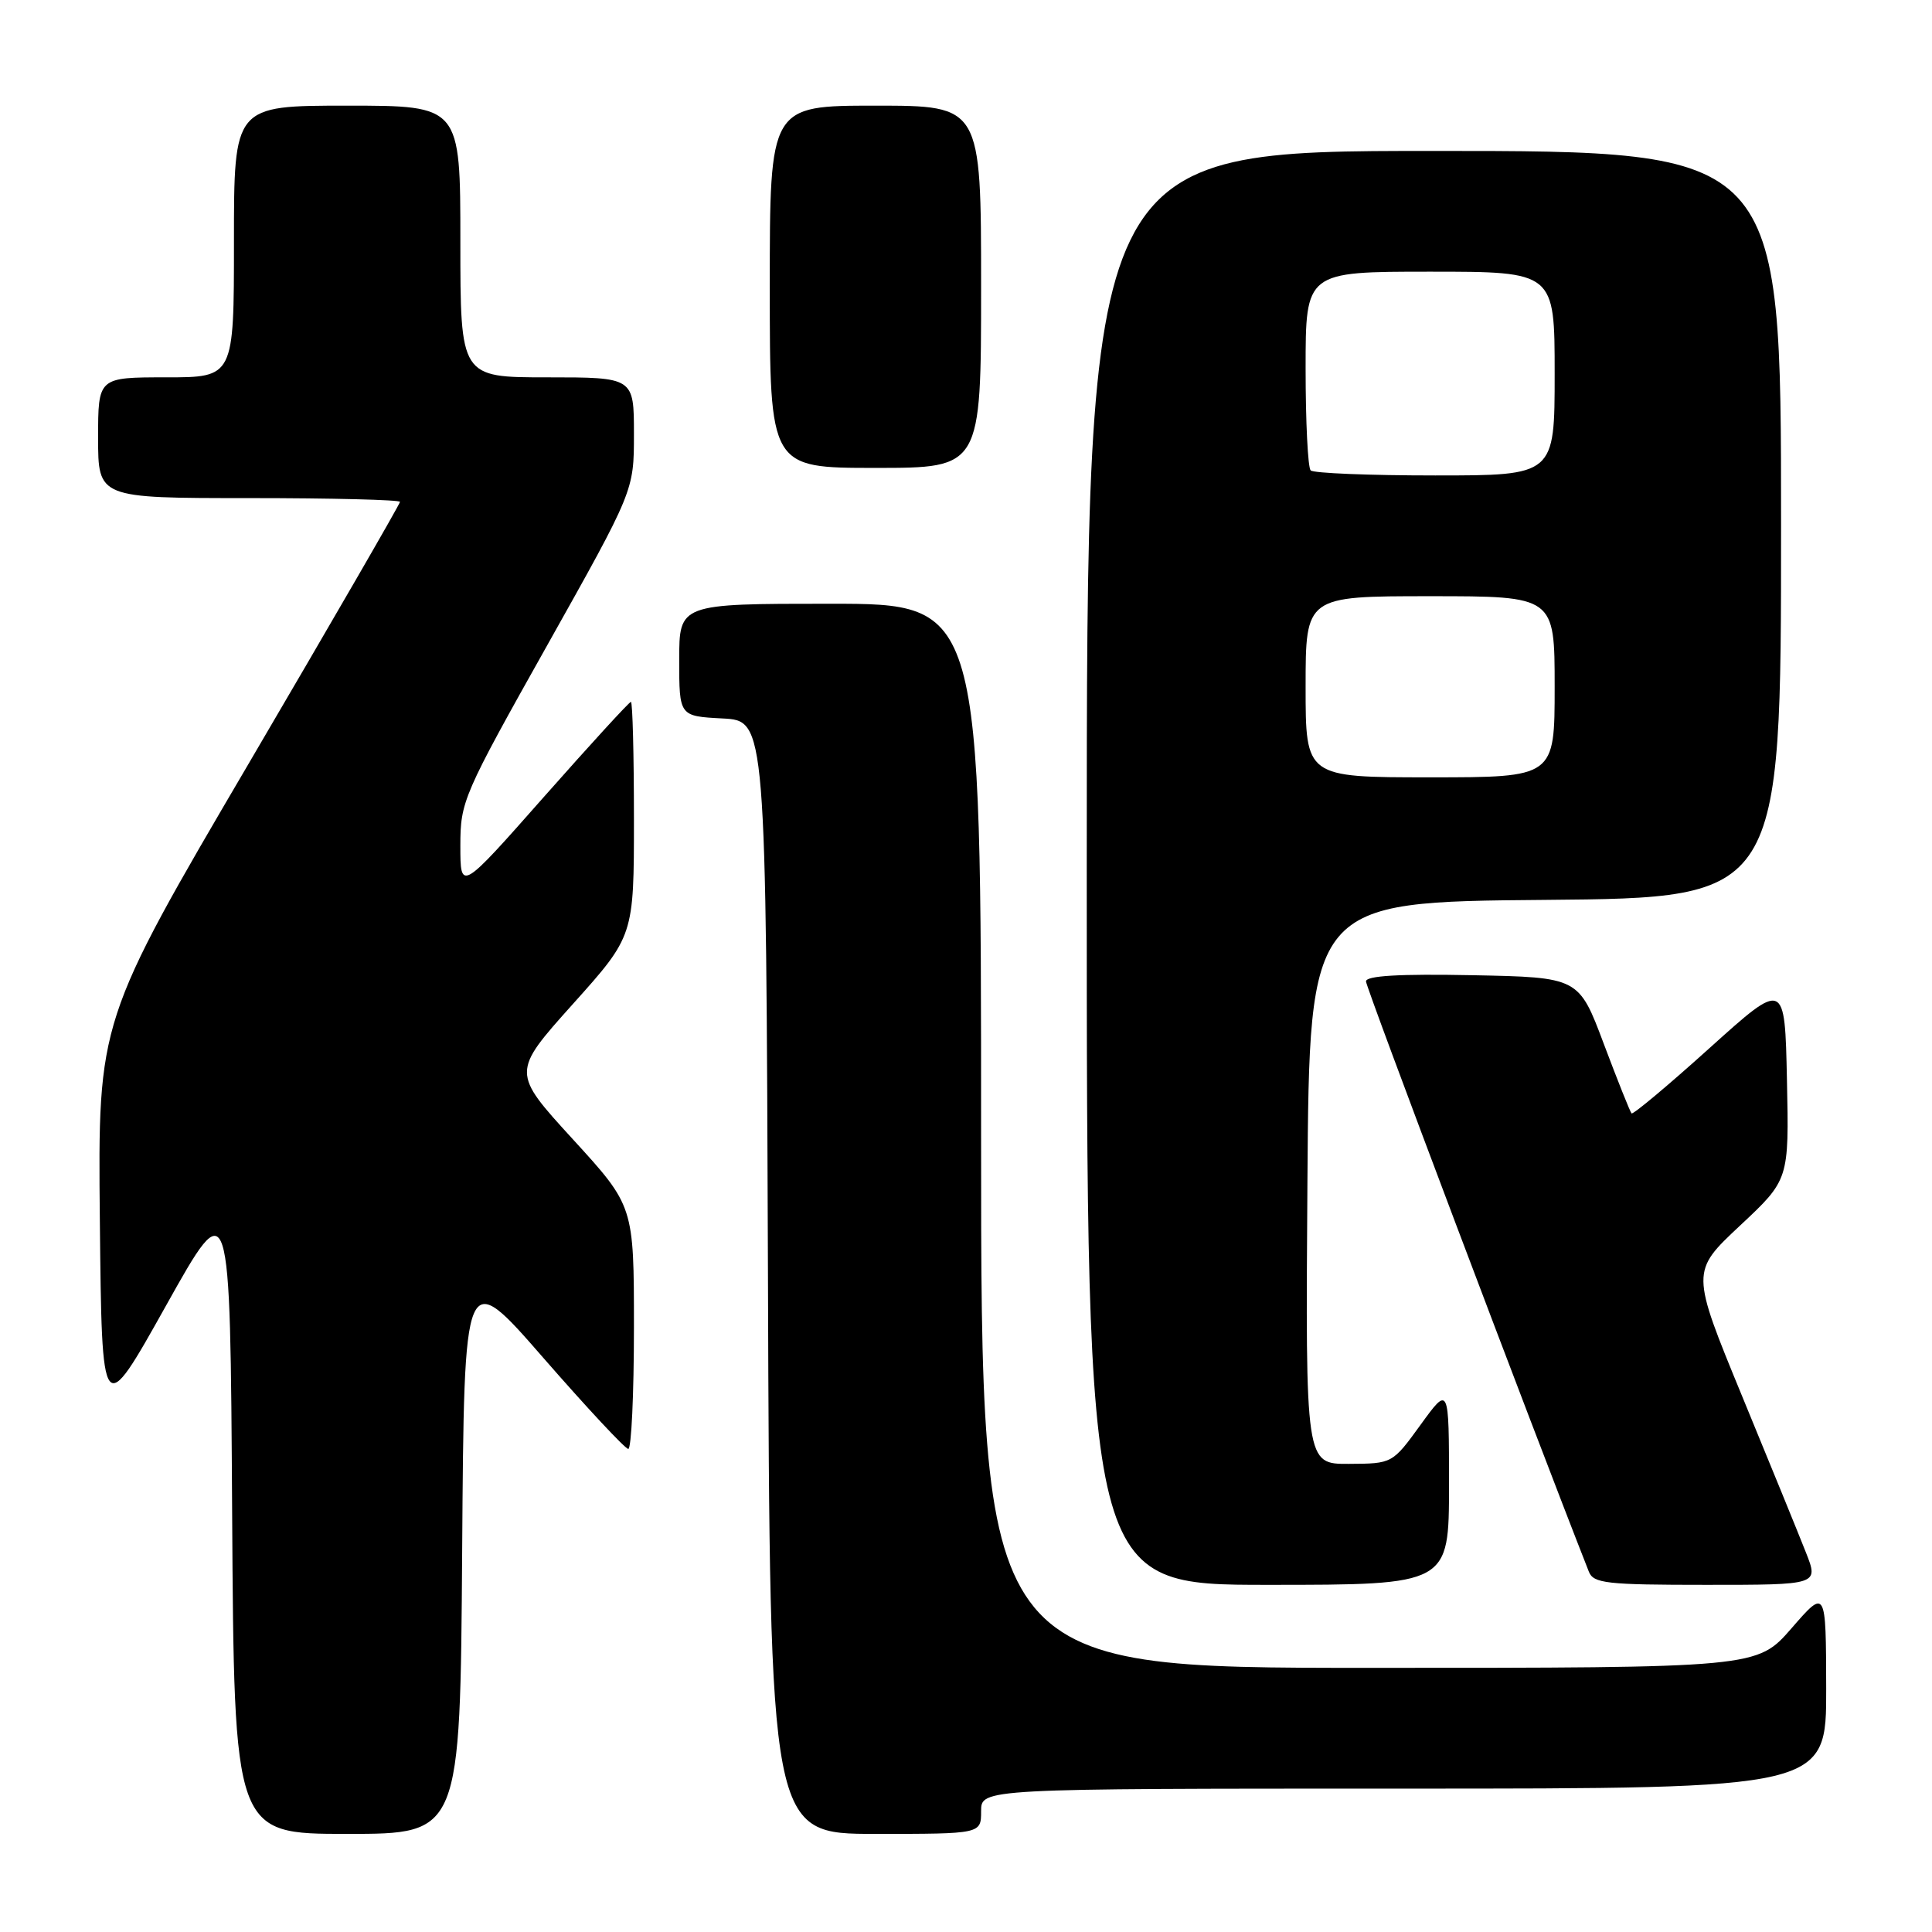 <?xml version="1.0" encoding="UTF-8" standalone="no"?>
<!DOCTYPE svg PUBLIC "-//W3C//DTD SVG 1.1//EN" "http://www.w3.org/Graphics/SVG/1.1/DTD/svg11.dtd" >
<svg xmlns="http://www.w3.org/2000/svg" xmlns:xlink="http://www.w3.org/1999/xlink" version="1.1" viewBox="0 0 256 256">
 <g >
 <path fill="currentColor"
d=" M 61.24 205.44 C 61.50 167.88 61.50 167.88 72.00 179.93 C 77.78 186.56 82.84 191.98 83.25 191.99 C 83.66 192.00 84.00 184.76 84.00 175.91 C 84.00 159.81 84.00 159.81 75.90 150.95 C 67.80 142.09 67.80 142.09 75.90 133.05 C 84.00 124.02 84.00 124.02 84.00 108.51 C 84.00 99.98 83.82 93.00 83.60 93.00 C 83.38 93.00 78.21 98.65 72.10 105.56 C 61.00 118.13 61.00 118.13 61.00 112.07 C 61.00 106.20 61.35 105.38 72.50 85.52 C 84.00 65.03 84.00 65.03 84.00 57.52 C 84.00 50.00 84.00 50.00 72.50 50.00 C 61.00 50.00 61.00 50.00 61.00 32.00 C 61.00 14.00 61.00 14.00 46.00 14.00 C 31.00 14.00 31.00 14.00 31.00 32.00 C 31.00 50.00 31.00 50.00 22.00 50.00 C 13.00 50.00 13.00 50.00 13.00 58.00 C 13.00 66.00 13.00 66.00 33.00 66.00 C 44.00 66.00 53.00 66.23 53.00 66.50 C 53.00 66.78 43.99 82.36 32.98 101.13 C 12.97 135.24 12.97 135.24 13.23 161.72 C 13.50 188.20 13.50 188.20 22.00 173.00 C 30.50 157.80 30.50 157.80 30.76 200.40 C 31.02 243.00 31.02 243.00 46.00 243.00 C 60.98 243.00 60.98 243.00 61.24 205.44 Z  M 130.00 240.00 C 130.00 237.00 130.00 237.00 186.00 237.00 C 242.00 237.00 242.00 237.00 241.98 223.75 C 241.95 210.50 241.95 210.50 237.39 215.75 C 232.82 221.00 232.82 221.00 181.41 221.00 C 130.00 221.00 130.00 221.00 130.00 150.50 C 130.00 80.00 130.00 80.00 110.00 80.00 C 90.00 80.00 90.00 80.00 90.00 87.45 C 90.00 94.90 90.00 94.90 95.75 95.20 C 101.50 95.50 101.50 95.50 101.76 169.25 C 102.01 243.00 102.01 243.00 116.01 243.00 C 130.00 243.00 130.00 243.00 130.00 240.00 Z  M 192.00 196.80 C 192.00 183.60 192.00 183.60 188.25 188.77 C 184.50 193.94 184.50 193.94 178.74 193.97 C 172.98 194.00 172.98 194.00 173.24 156.75 C 173.50 119.50 173.50 119.50 204.75 119.24 C 236.00 118.97 236.00 118.97 236.00 69.49 C 236.00 20.00 236.00 20.00 190.00 20.00 C 144.00 20.00 144.00 20.00 144.00 115.00 C 144.00 210.00 144.00 210.00 168.00 210.00 C 192.00 210.00 192.00 210.00 192.00 196.80 Z  M 239.31 205.75 C 238.39 203.41 234.58 194.07 230.84 185.00 C 224.05 168.50 224.05 168.50 230.55 162.41 C 237.06 156.32 237.06 156.32 236.78 143.10 C 236.50 129.89 236.50 129.89 226.52 138.88 C 221.03 143.83 216.38 147.72 216.19 147.53 C 216.00 147.34 214.35 143.20 212.52 138.34 C 209.20 129.50 209.20 129.50 195.10 129.22 C 185.40 129.03 181.00 129.29 181.00 130.04 C 181.00 130.84 202.83 188.68 210.53 208.25 C 211.14 209.81 212.85 210.00 226.10 210.00 C 240.98 210.00 240.98 210.00 239.31 205.75 Z  M 130.00 38.00 C 130.00 14.00 130.00 14.00 116.00 14.00 C 102.00 14.00 102.00 14.00 102.00 38.00 C 102.00 62.00 102.00 62.00 116.00 62.00 C 130.00 62.00 130.00 62.00 130.00 38.00 Z  M 173.00 91.00 C 173.00 79.00 173.00 79.00 189.50 79.00 C 206.00 79.00 206.00 79.00 206.00 91.00 C 206.00 103.00 206.00 103.00 189.50 103.00 C 173.00 103.00 173.00 103.00 173.00 91.00 Z  M 173.67 62.33 C 173.30 61.97 173.00 55.89 173.00 48.83 C 173.00 36.00 173.00 36.00 189.50 36.00 C 206.00 36.00 206.00 36.00 206.00 49.50 C 206.00 63.00 206.00 63.00 190.17 63.00 C 181.46 63.00 174.03 62.70 173.67 62.33 Z "/>
</g>
</svg>